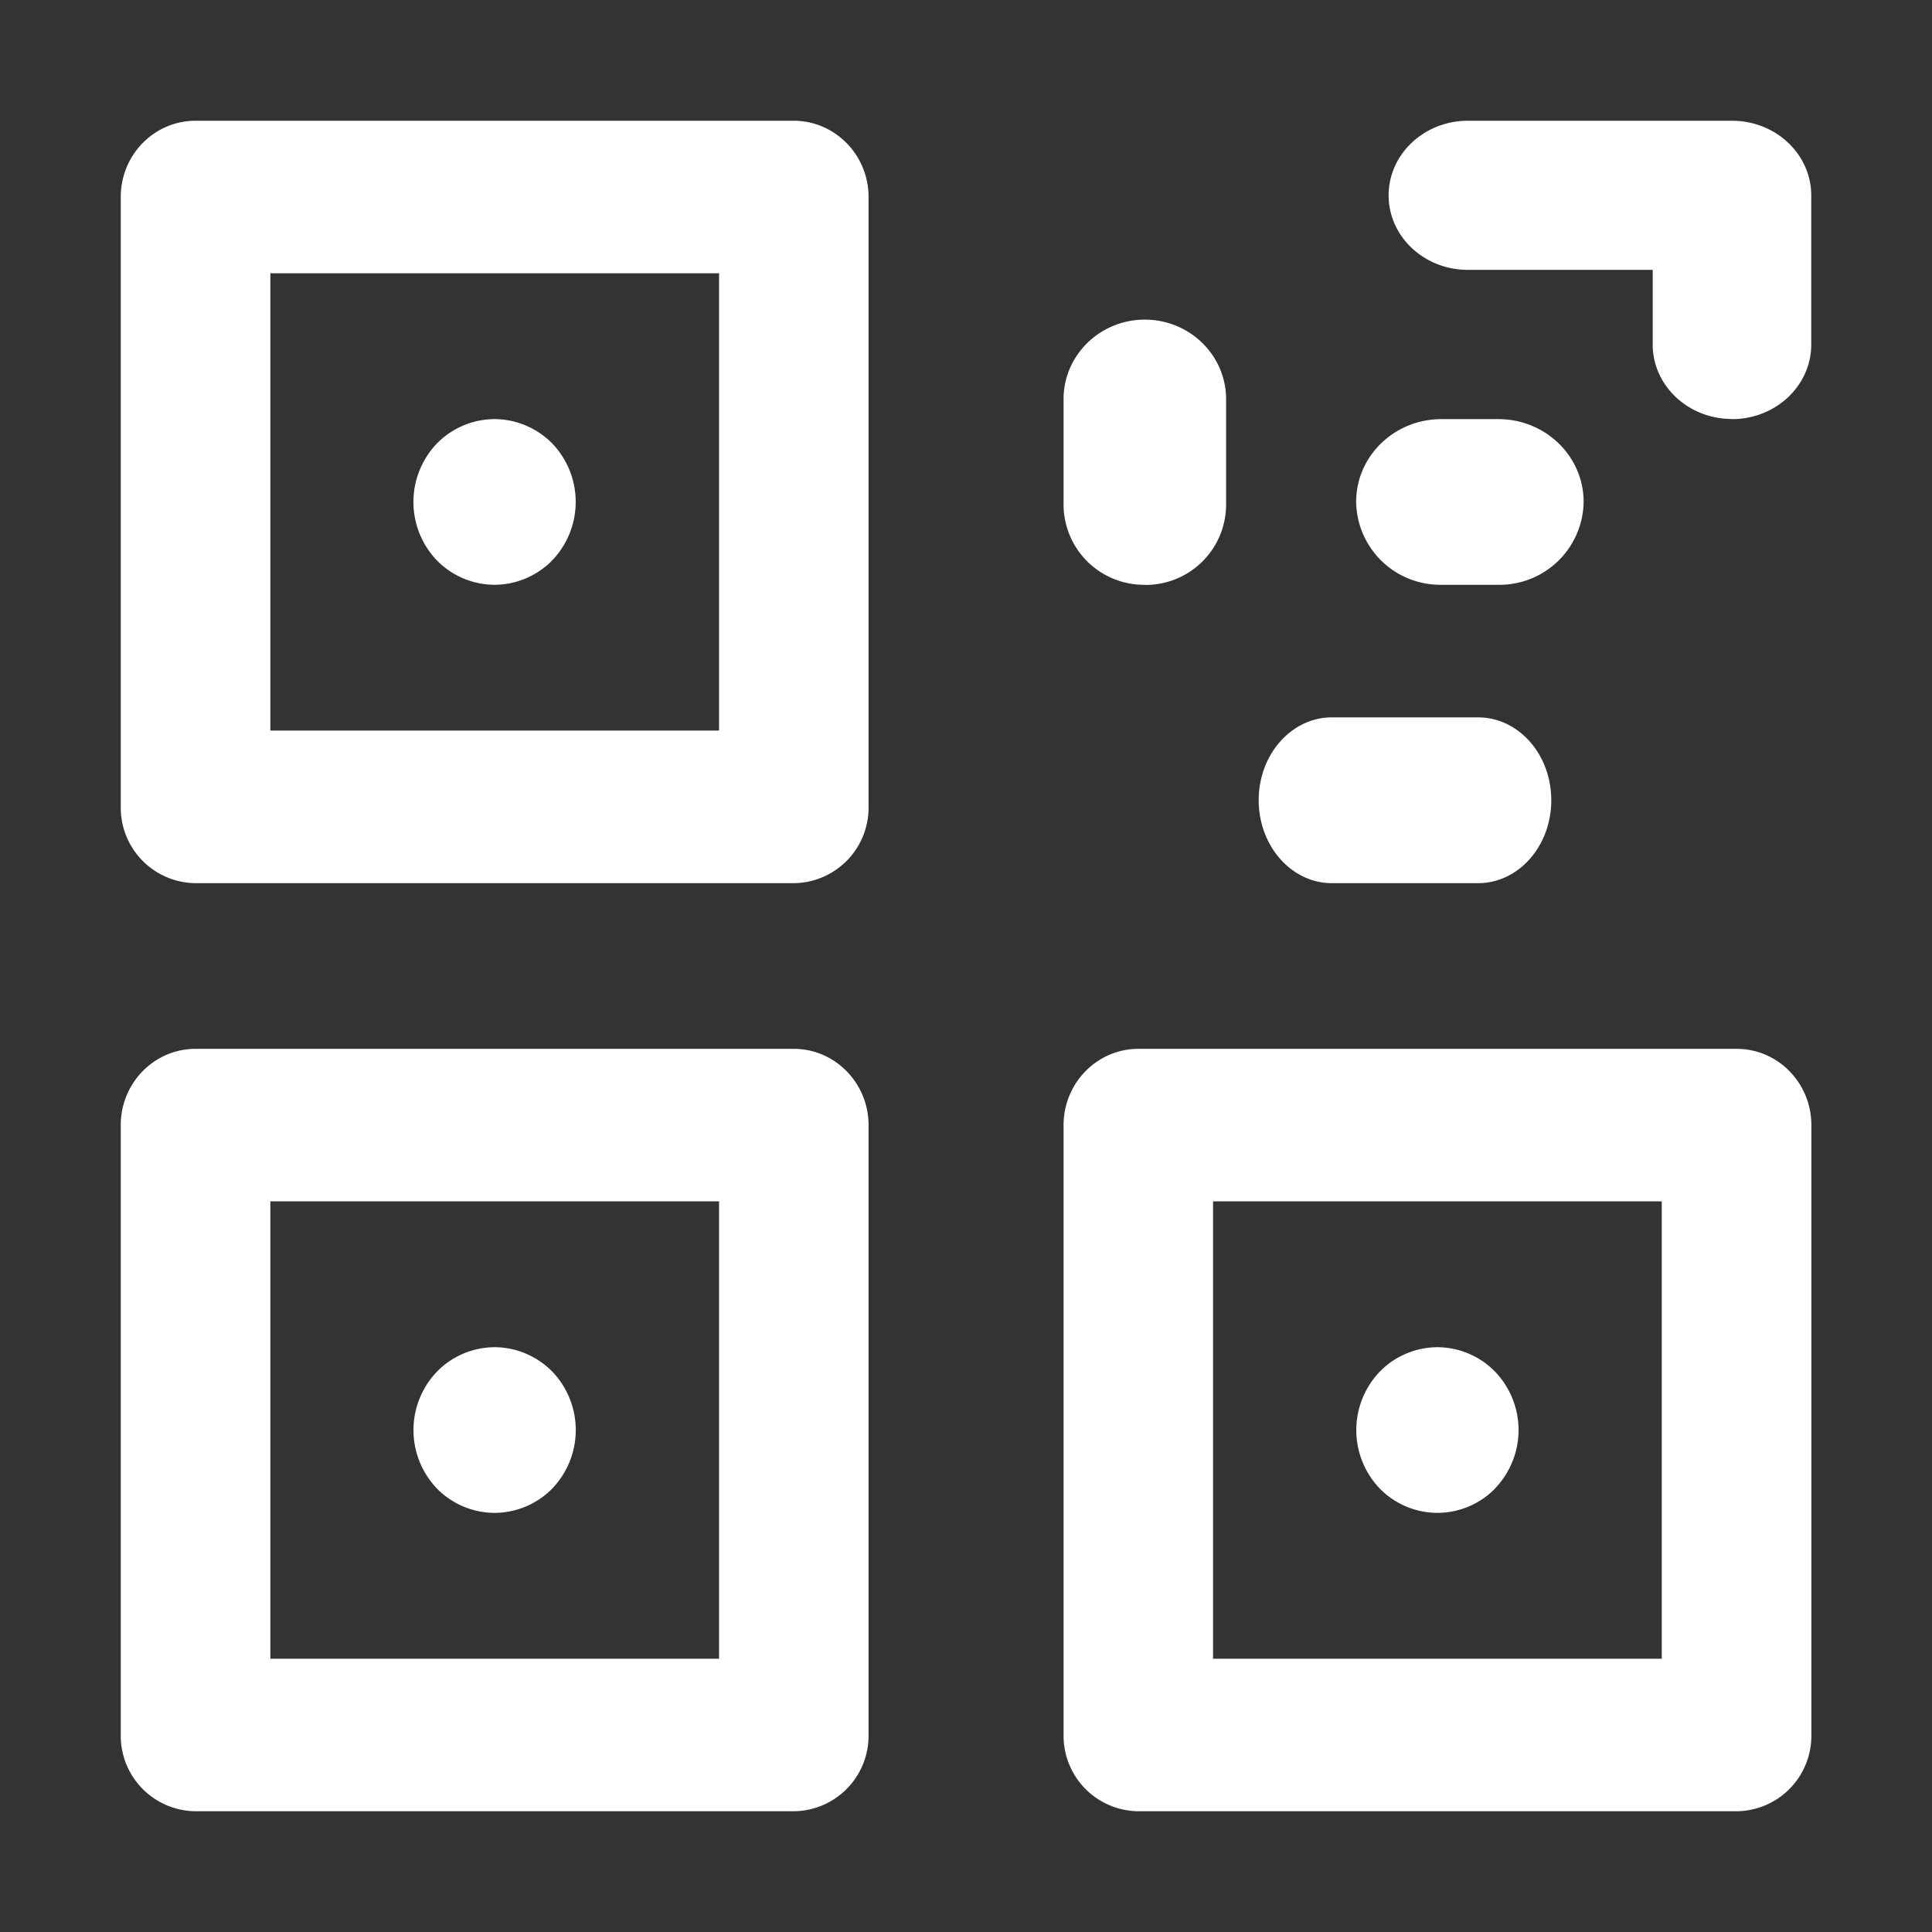 <svg xmlns="http://www.w3.org/2000/svg" width="16" height="16" viewBox="0 0 16 16">
    <rect x="0" y="0" width="16" height="16" fill="#333333" stroke="none"/>
    <g fill="#FFF" fill-rule="evenodd">
        <path d="M4.572 12.329a.672.672 0 0 1-.476.2.672.672 0 0 1-.476-.2.7.7 0 0 1 0-.971.671.671 0 0 1 .476-.201c.177 0 .35.073.476.2a.7.7 0 0 1 0 .972z"/>
        <path fill-rule="nonzero" d="M6.573 15H1.62A.625.625 0 0 1 1 14.369V9.318c0-.349.277-.632.62-.632h4.953c.342 0 .62.283.62.632v5.05a.625.625 0 0 1-.62.632zm-.62-5.051H2.239v3.788h3.716V9.95z"/>
        <path d="M12.38 12.329a.67.67 0 0 1-.476.2.672.672 0 0 1-.476-.2.7.7 0 0 1 0-.971.671.671 0 0 1 .476-.201.67.67 0 0 1 .475.2.698.698 0 0 1 0 .972z"/>
        <path fill-rule="nonzero" d="M14.38 15H9.428a.625.625 0 0 1-.62-.631V9.318c0-.349.278-.632.62-.632h4.954c.342 0 .619.283.619.632v5.05a.625.625 0 0 1-.62.632zm-.618-5.051h-3.716v3.788h3.716V9.95z"/>
        <path d="M4.572 4.642a.672.672 0 0 1-.476.201.672.672 0 0 1-.476-.2.7.7 0 0 1 0-.972.671.671 0 0 1 .476-.2c.177 0 .35.073.476.2a.7.7 0 0 1 0 .971z"/>
        <path fill-rule="nonzero" d="M6.573 7.314H1.62A.625.625 0 0 1 1 6.682v-5.05c0-.35.277-.632.62-.632h4.953c.342 0 .62.283.62.631v5.051a.625.625 0 0 1-.62.632zm-.62-5.051H2.239V6.05h3.716V2.263z"/>
        <path d="M12.409 4.843h-.471a.697.697 0 0 1-.707-.686c0-.38.316-.686.707-.686h.47c.391 0 .707.307.707.686a.697.697 0 0 1-.706.686zM14.344 3.47c-.363 0-.657-.276-.657-.617v-.618h-1.53c-.363 0-.657-.276-.657-.617 0-.341.294-.618.656-.618h2.188c.362 0 .656.277.656.618v1.235c0 .341-.294.618-.656.618zM9.48 4.843a.666.666 0 0 1-.672-.659v-.878c0-.364.301-.659.673-.659.371 0 .673.295.673.659v.878a.666.666 0 0 1-.673.66zM12.24 7.314H11.03c-.335 0-.606-.308-.606-.687 0-.379.271-.686.606-.686h1.211c.335 0 .606.307.606.686 0 .38-.271.687-.606.687z"/>
    </g>
</svg>
